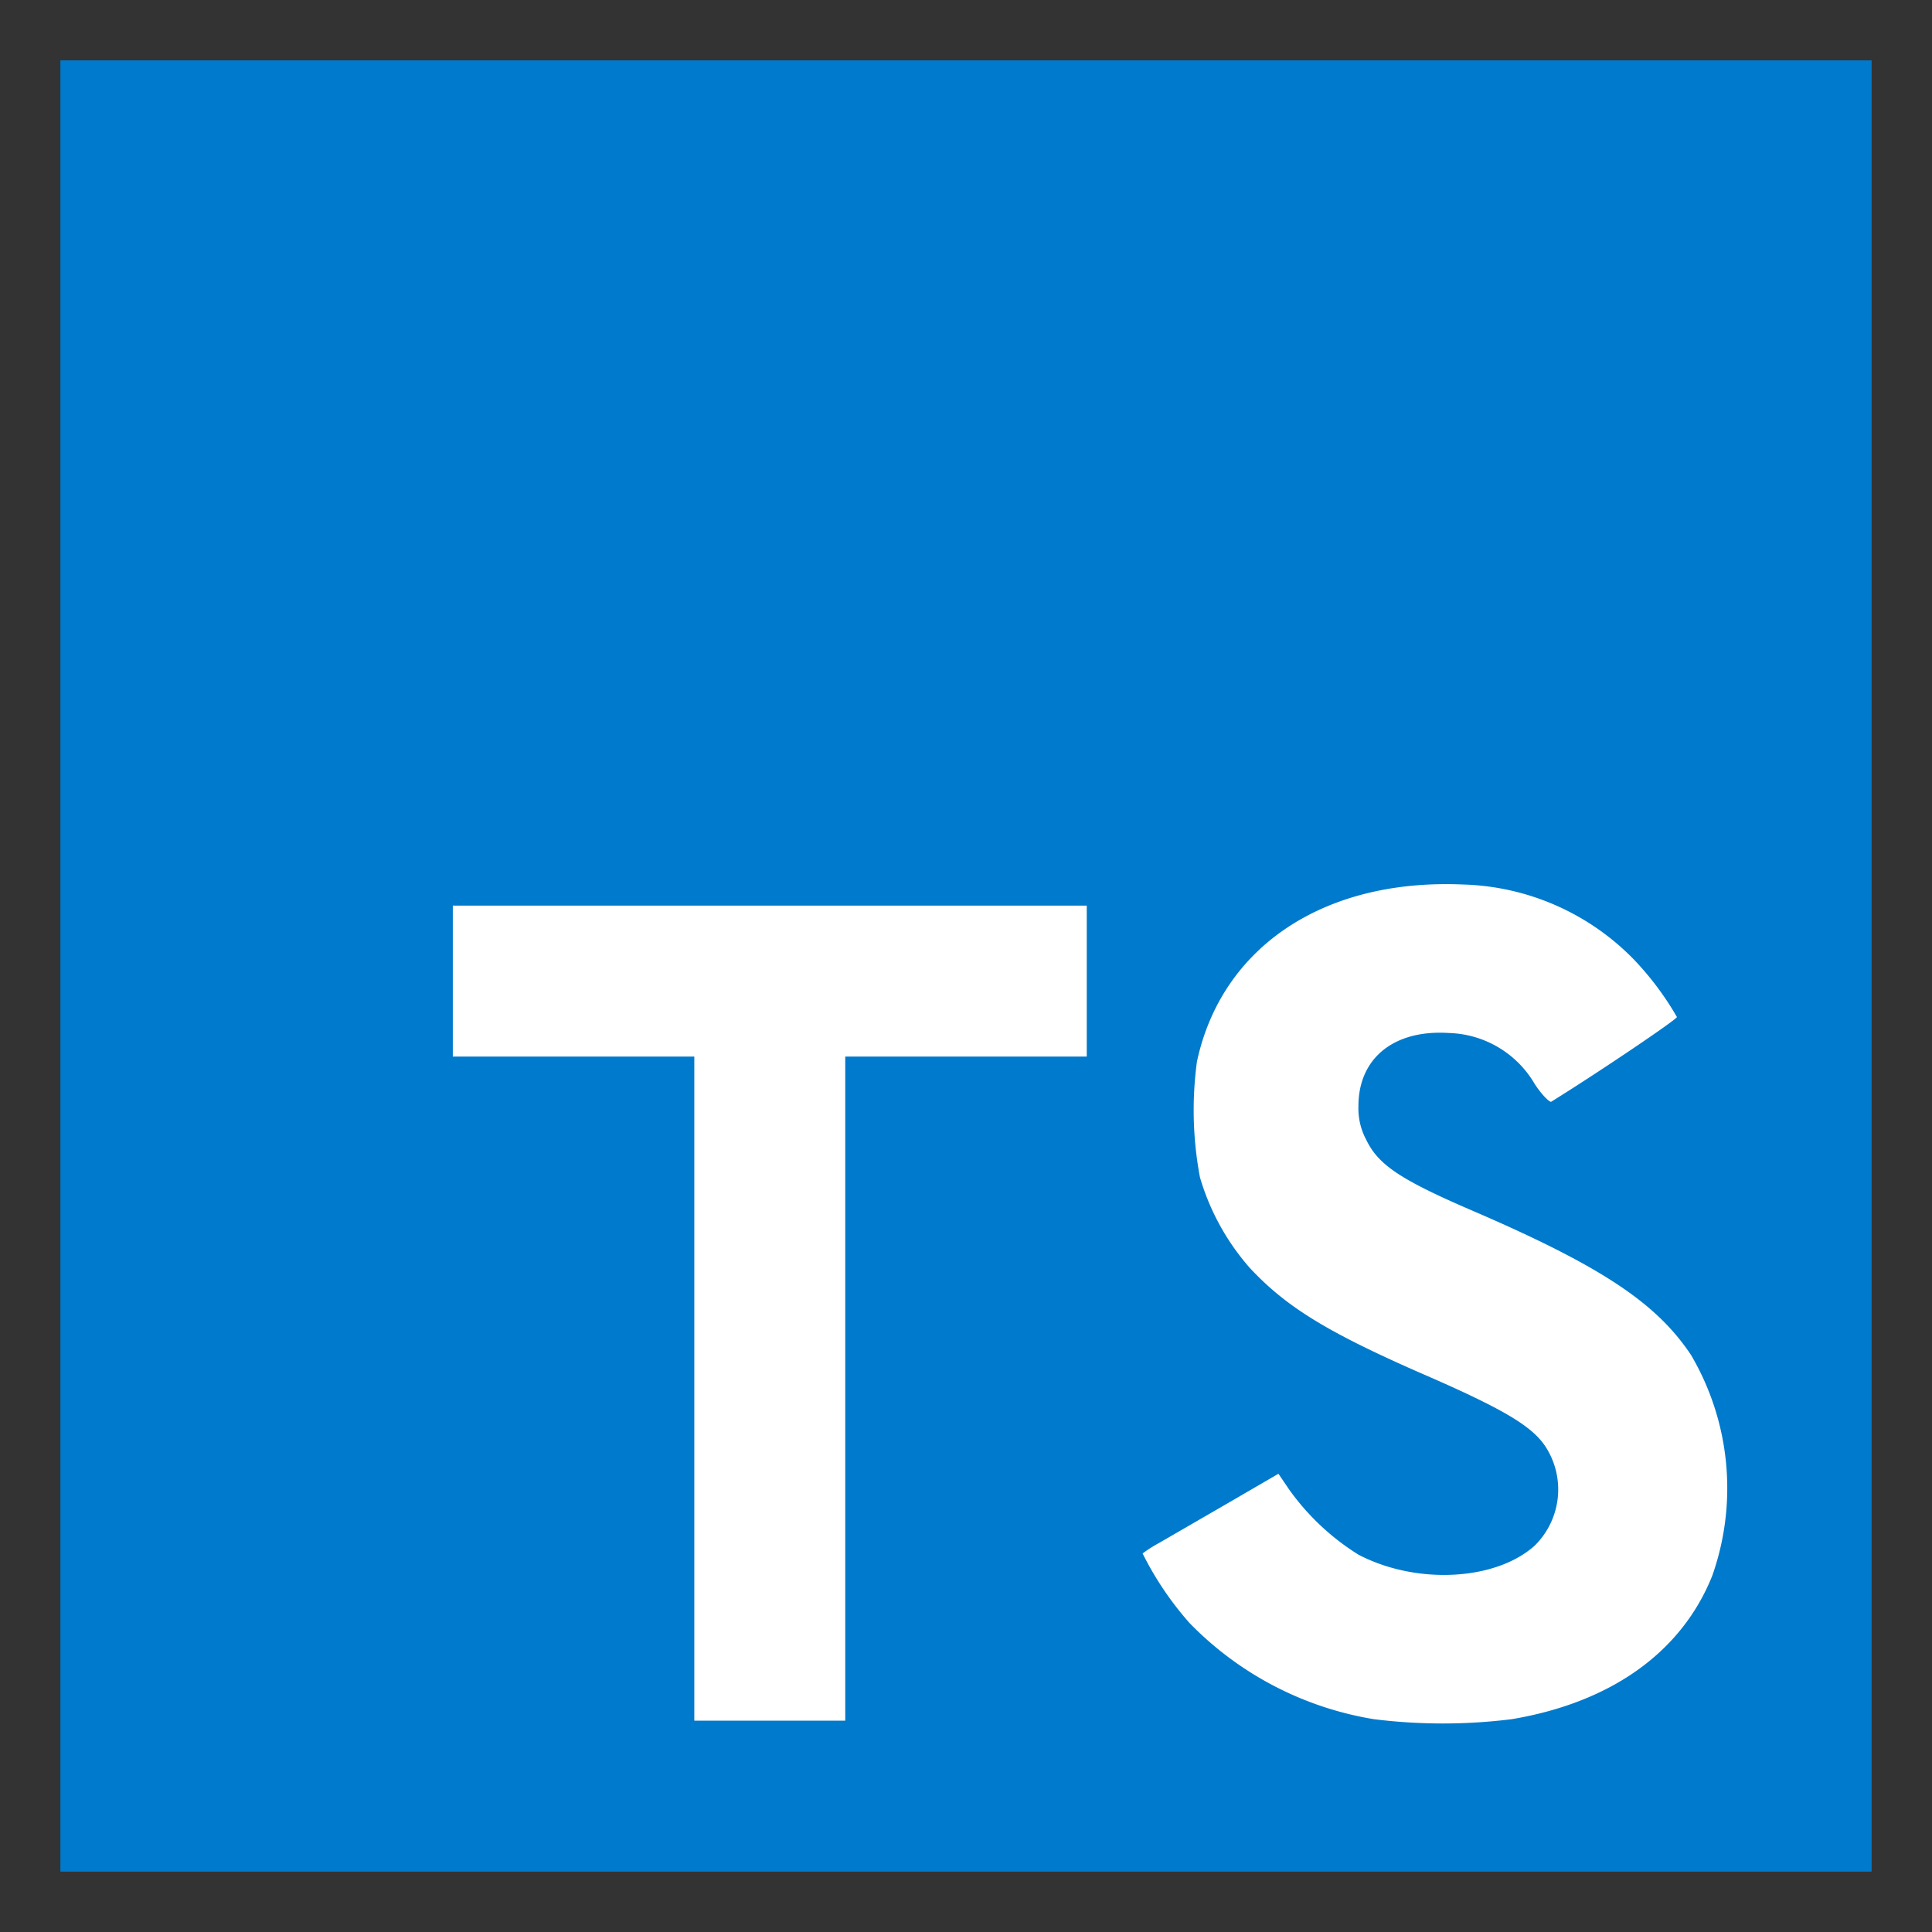 <svg id="Layer_1" data-name="Layer 1" xmlns="http://www.w3.org/2000/svg" viewBox="0 0 64 64"><rect x="0" y="0" width="64" height="64" fill="#333333" stroke="none"/><defs><style>.cls-1{fill:#fff;}.cls-2{fill:#007acc;}</style></defs><title>logo_TS</title><rect class="cls-1" x="12.29" y="25.14" width="46.29" height="34.29"/><path class="cls-2" d="M2,32V62H62V2H2Zm46.46-2.7a8.22,8.22,0,0,1,5.65,2.47,9.88,9.88,0,0,1,1.44,1.92c0,.08-2.59,1.83-4.17,2.81-.06,0-.29-.21-.54-.59A3.4,3.4,0,0,0,48,34.22c-1.82-.12-3,.83-3,2.42a2.2,2.2,0,0,0,.26,1.12c.4.83,1.14,1.32,3.48,2.33,4.3,1.85,6.13,3.07,7.28,4.8a8.71,8.71,0,0,1,.7,7.31c-1,2.5-3.31,4.19-6.64,4.75a18.4,18.4,0,0,1-4.57,0,11,11,0,0,1-6.1-3.18,10.6,10.6,0,0,1-1.56-2.31,4.48,4.48,0,0,1,.55-.35l2.23-1.29,1.72-1,.36.53A8.05,8.05,0,0,0,45,51.5c1.91,1,4.54.87,5.84-.3a2.61,2.61,0,0,0,.33-3.32c-.47-.67-1.42-1.23-4.12-2.4C44,44.14,42.62,43.31,41.4,42a7.91,7.91,0,0,1-1.65-3,12,12,0,0,1-.1-3.83C40.45,31.42,43.79,29.1,48.46,29.3ZM36,35H28V57H23V35H15V30H36Z"/></svg>